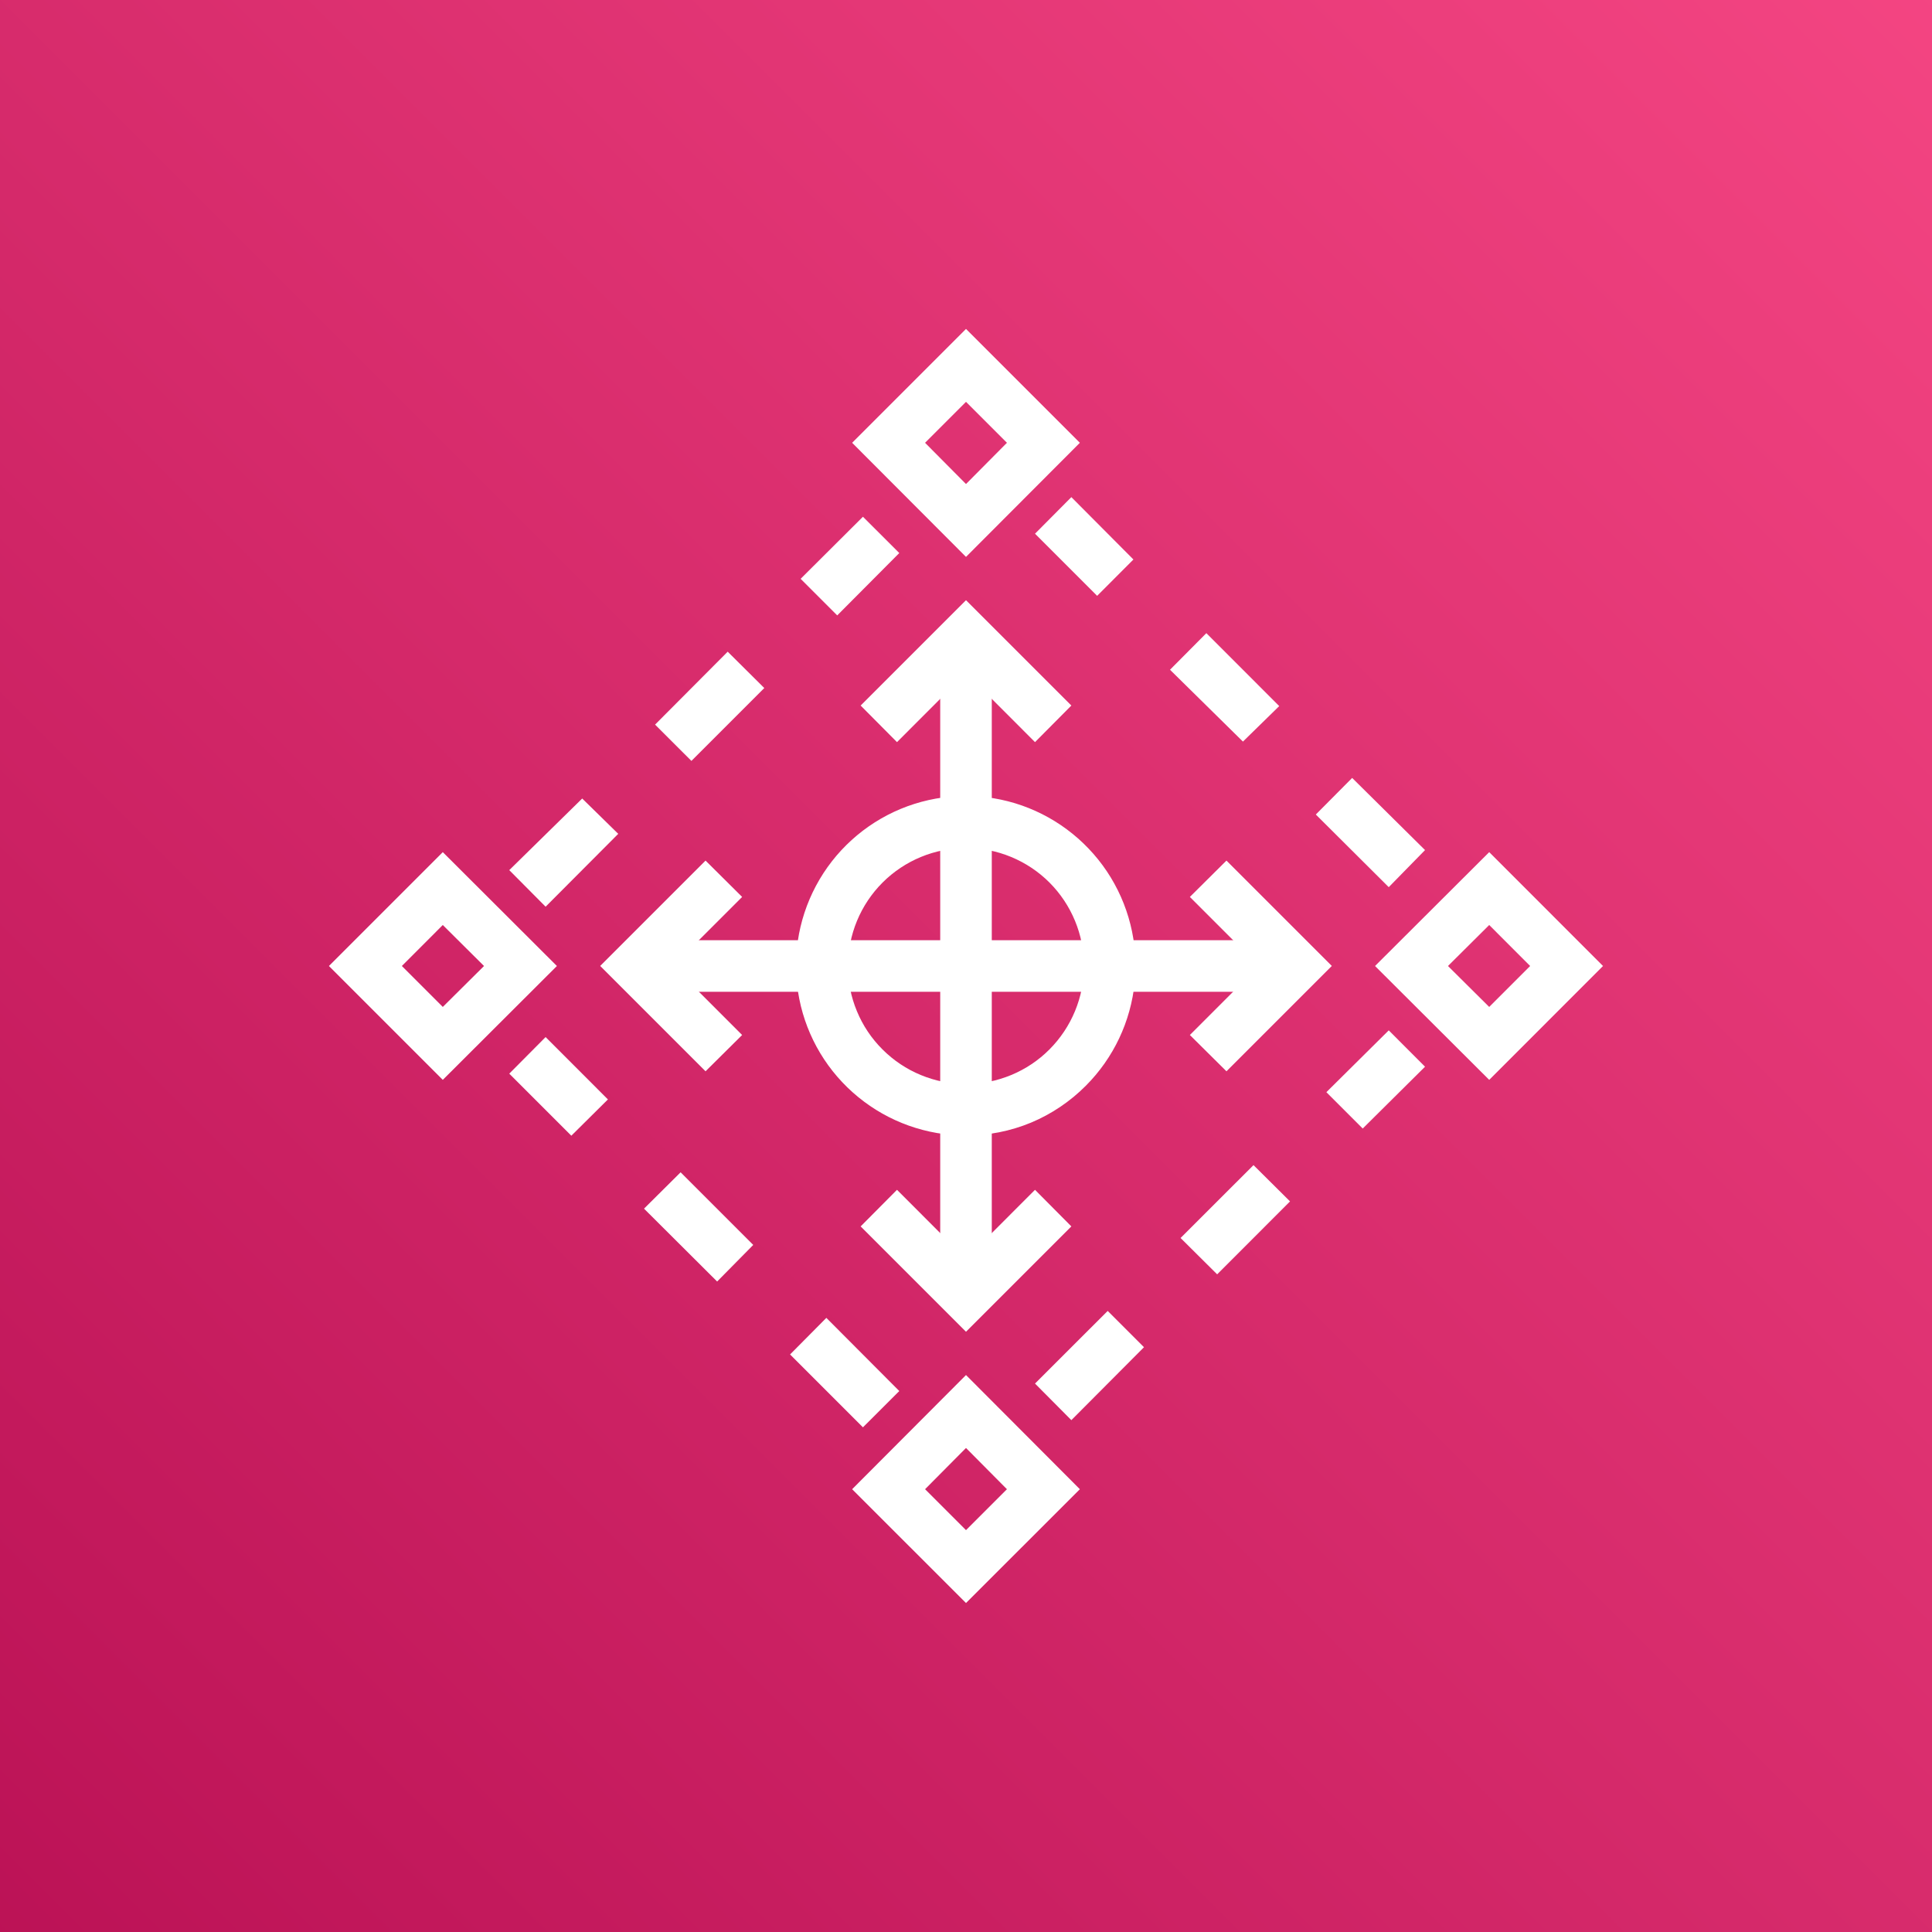 <svg width="32" height="32" viewBox="0 0 32 32" fill="none" xmlns="http://www.w3.org/2000/svg">
<rect x="0" y="0" width="32" height="32" fill="#333333" stroke="none"/>
<g clip-path="url(#clip0_867_35748)">
<path d="M32 0H0V32H32V0Z" fill="url(#paint0_linear_867_35748)"/>
<path d="M16 9.224L14.114 7.334L16 5.448L17.886 7.334L16 9.224ZM15.322 7.334L16 8.017L16.678 7.334L16 6.656L15.322 7.334Z" fill="white"/>
<path d="M24.666 17.886L22.775 16L24.666 14.114L26.551 16L24.666 17.886ZM23.983 16L24.666 16.678L25.344 16L24.666 15.321L23.983 16Z" fill="white"/>
<path d="M7.334 17.886L5.448 16L7.334 14.114L9.224 16L7.334 17.886ZM6.656 16L7.334 16.678L8.017 16L7.334 15.321L6.656 16Z" fill="white"/>
<path d="M16 26.551L14.114 24.666L16 22.775L17.886 24.666L16 26.551ZM15.322 24.666L16 25.344L16.678 24.666L16 23.983L15.322 24.666Z" fill="white"/>
<path d="M21.453 15.573H10.543V16.427H21.453V15.573Z" fill="white"/>
<path d="M16.427 10.547H15.573V21.457H16.427V10.547Z" fill="white"/>
<path d="M11.686 17.744L9.941 15.999L11.686 14.254L12.292 14.856L11.149 15.999L12.292 17.143L11.686 17.744Z" fill="white"/>
<path d="M17.143 12.292L16 11.148L14.857 12.292L14.255 11.686L16 9.941L17.745 11.686L17.143 12.292Z" fill="white"/>
<path d="M16 22.058L14.255 20.313L14.857 19.707L16 20.851L17.143 19.707L17.745 20.313L16 22.058Z" fill="white"/>
<path d="M20.314 17.744L19.708 17.143L20.851 15.999L19.708 14.856L20.314 14.254L22.059 15.999L20.314 17.744Z" fill="white"/>
<path d="M16 18.807C15.349 18.808 14.718 18.583 14.215 18.171C13.711 17.759 13.366 17.185 13.239 16.547C13.111 15.909 13.209 15.246 13.515 14.672C13.821 14.098 14.317 13.648 14.918 13.398C15.519 13.149 16.188 13.116 16.811 13.304C17.433 13.493 17.971 13.892 18.333 14.432C18.695 14.973 18.858 15.623 18.794 16.27C18.73 16.918 18.444 17.523 17.984 17.984C17.724 18.245 17.415 18.453 17.075 18.595C16.734 18.736 16.369 18.808 16 18.807V18.807ZM16 14.046C15.482 14.046 14.985 14.251 14.618 14.618C14.252 14.984 14.046 15.481 14.046 16C14.044 16.256 14.094 16.511 14.193 16.748C14.291 16.986 14.435 17.201 14.617 17.382C14.799 17.564 15.014 17.708 15.252 17.806C15.489 17.904 15.743 17.955 16 17.955C16.257 17.955 16.511 17.904 16.748 17.806C16.985 17.708 17.201 17.564 17.382 17.382C17.748 17.015 17.954 16.518 17.954 16C17.954 15.481 17.748 14.984 17.382 14.617C17.201 14.436 16.985 14.292 16.748 14.194C16.511 14.096 16.257 14.045 16 14.046V14.046Z" fill="white"/>
<path d="M9.037 15.018L8.435 14.412L9.643 13.226L10.24 13.811L9.037 15.018ZM11.452 12.603L10.85 12.002L12.053 10.794L12.659 11.396L11.452 12.603ZM13.867 10.193L13.261 9.587L14.293 8.559L14.895 9.16L13.867 10.193Z" fill="white"/>
<path d="M17.745 23.522L17.143 22.916L18.347 21.713L18.948 22.314L17.745 23.522ZM20.16 21.107L19.554 20.505L20.762 19.298L21.367 19.899L20.16 21.107ZM22.571 18.692L21.969 18.09L23.002 17.066L23.603 17.668L22.571 18.692Z" fill="white"/>
<path d="M23.002 14.694L21.794 13.491L22.396 12.885L23.603 14.08L23.002 14.694ZM20.587 12.283L19.379 11.093L19.981 10.487L21.188 11.695L20.587 12.283ZM18.172 9.869L17.143 8.84L17.745 8.234L18.773 9.267L18.172 9.869Z" fill="white"/>
<path d="M14.293 23.641L13.086 22.434L13.687 21.828L14.895 23.04L14.293 23.641ZM11.878 21.226L10.667 20.019L11.273 19.417L12.476 20.62L11.878 21.226ZM9.463 18.811L8.435 17.783L9.037 17.177L10.069 18.21L9.463 18.811Z" fill="white"/>
</g>
<defs>
<linearGradient id="paint0_linear_867_35748" x1="-6.626" y1="38.626" x2="38.629" y2="-6.629" gradientUnits="userSpaceOnUse">
<stop stop-color="#B0084D"/>
<stop offset="1" stop-color="#FF4F8B"/>
</linearGradient>
<clipPath id="clip0_867_35748">
<rect width="32" height="32" fill="white"/>
</clipPath>
</defs>
</svg>
